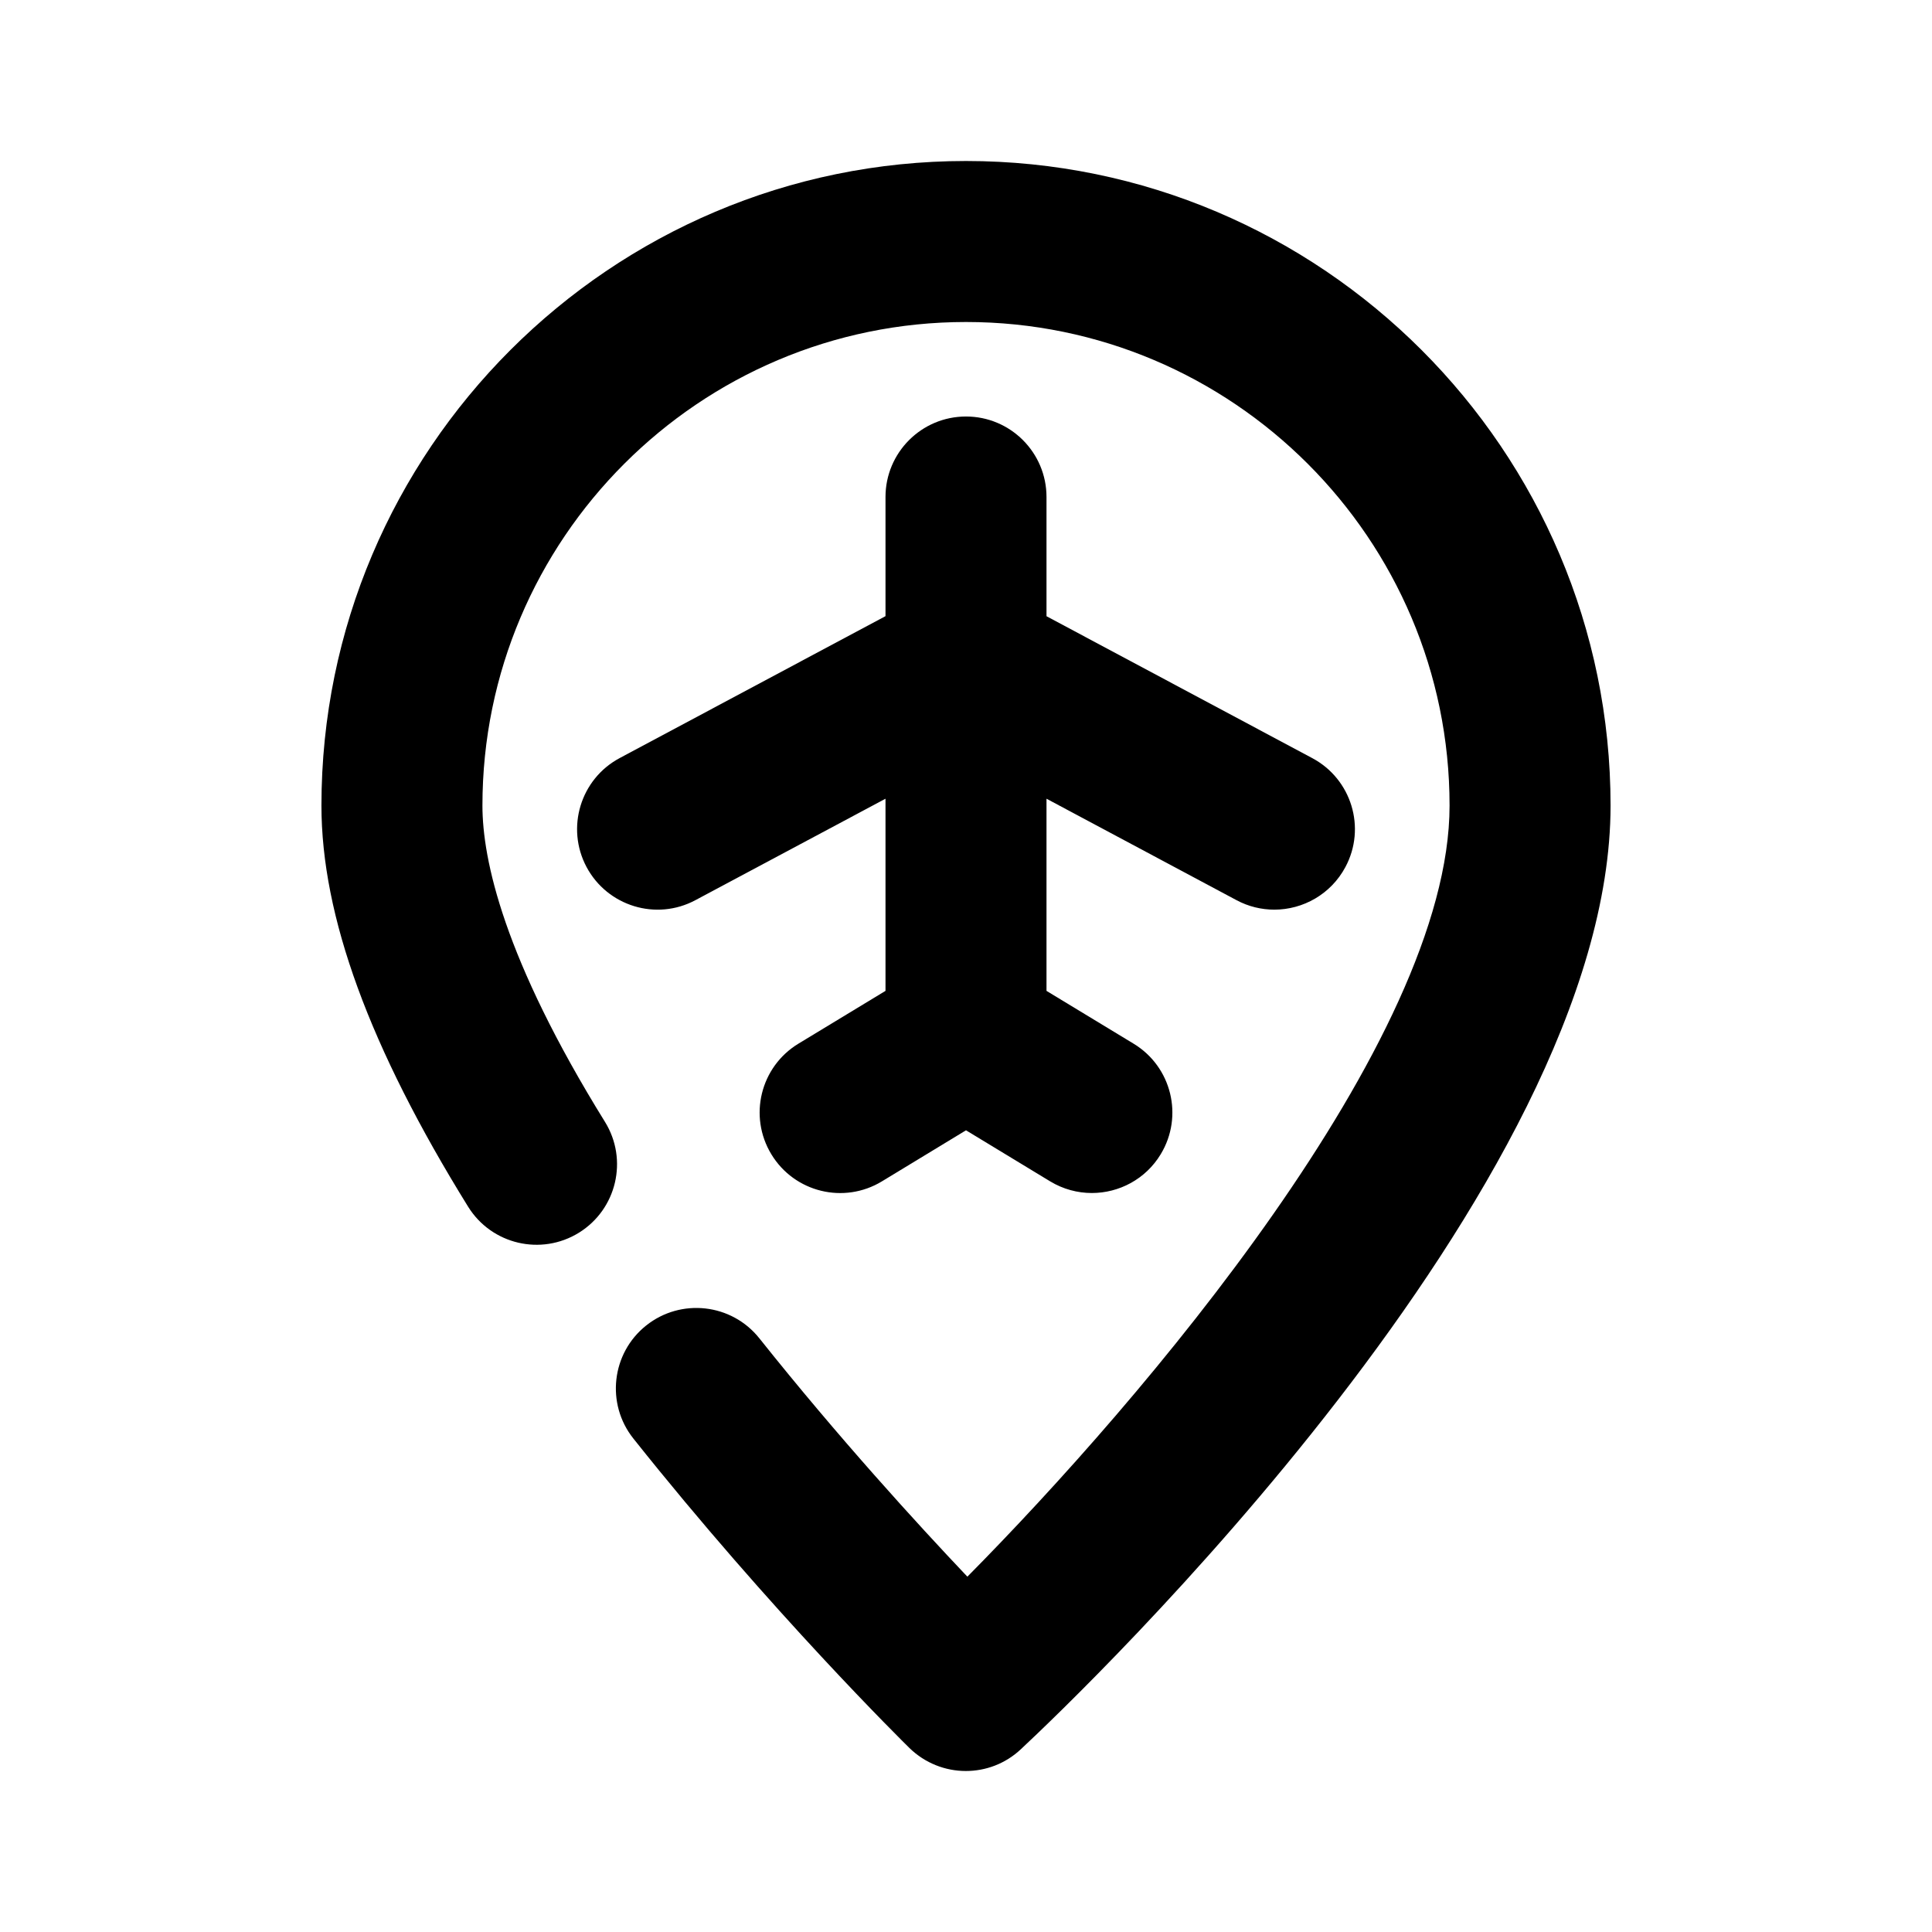 <?xml version="1.0" encoding="utf-8"?>
<!-- Generator: Adobe Illustrator 25.4.1, SVG Export Plug-In . SVG Version: 6.00 Build 0)  -->
<svg version="1.1" id="Icons" xmlns="http://www.w3.org/2000/svg" xmlns:xlink="http://www.w3.org/1999/xlink" x="0px" y="0px"
	 viewBox="0 0 24 24" style="enable-background:new 0 0 24 24;" xml:space="preserve">
<g id="Airport-location">
	<path d="M12,5.174c-0.552,0-1,0.448-1,1v1.48L7.698,9.417c-0.487,0.26-0.671,0.866-0.412,1.353c0.26,0.487,0.866,0.673,1.353,0.412
		L11,9.922v2.387l-1.082,0.656c-0.472,0.287-0.623,0.901-0.336,1.374c0.287,0.473,0.902,0.623,1.374,0.336L12,14.041l1.045,0.634
		c0.162,0.098,0.341,0.145,0.518,0.145c0.338,0,0.668-0.171,0.856-0.482c0.286-0.472,0.135-1.087-0.337-1.373L13,12.309V9.922
		l2.36,1.26c0.149,0.08,0.311,0.118,0.47,0.118c0.357,0,0.703-0.192,0.883-0.529c0.261-0.487,0.076-1.093-0.411-1.353L13,7.655
		V6.174C13,5.622,12.552,5.174,12,5.174z"/>
	<path d="M12,2c-4.415,0-8.007,3.592-8.007,8.007c0,1.375,0.596,3.004,1.822,4.983c0.291,0.469,0.907,0.614,1.377,0.323
		c0.469-0.291,0.614-0.907,0.323-1.377c-1.258-2.03-1.522-3.257-1.522-3.929C5.993,6.695,8.688,4,12,4s6.007,2.695,6.007,6.007
		c0,2.928-3.839,7.407-5.99,9.579c-0.625-0.659-1.6-1.726-2.584-2.961c-0.344-0.432-0.973-0.503-1.405-0.16s-0.504,0.973-0.16,1.405
		c1.716,2.157,3.36,3.776,3.429,3.844C11.492,21.904,11.745,22,11.998,22c0.245,0,0.49-0.089,0.683-0.27
		c0.75-0.7,7.326-6.982,7.326-11.723C20.007,5.592,16.415,2,12,2z"/>
</g>
</svg>
